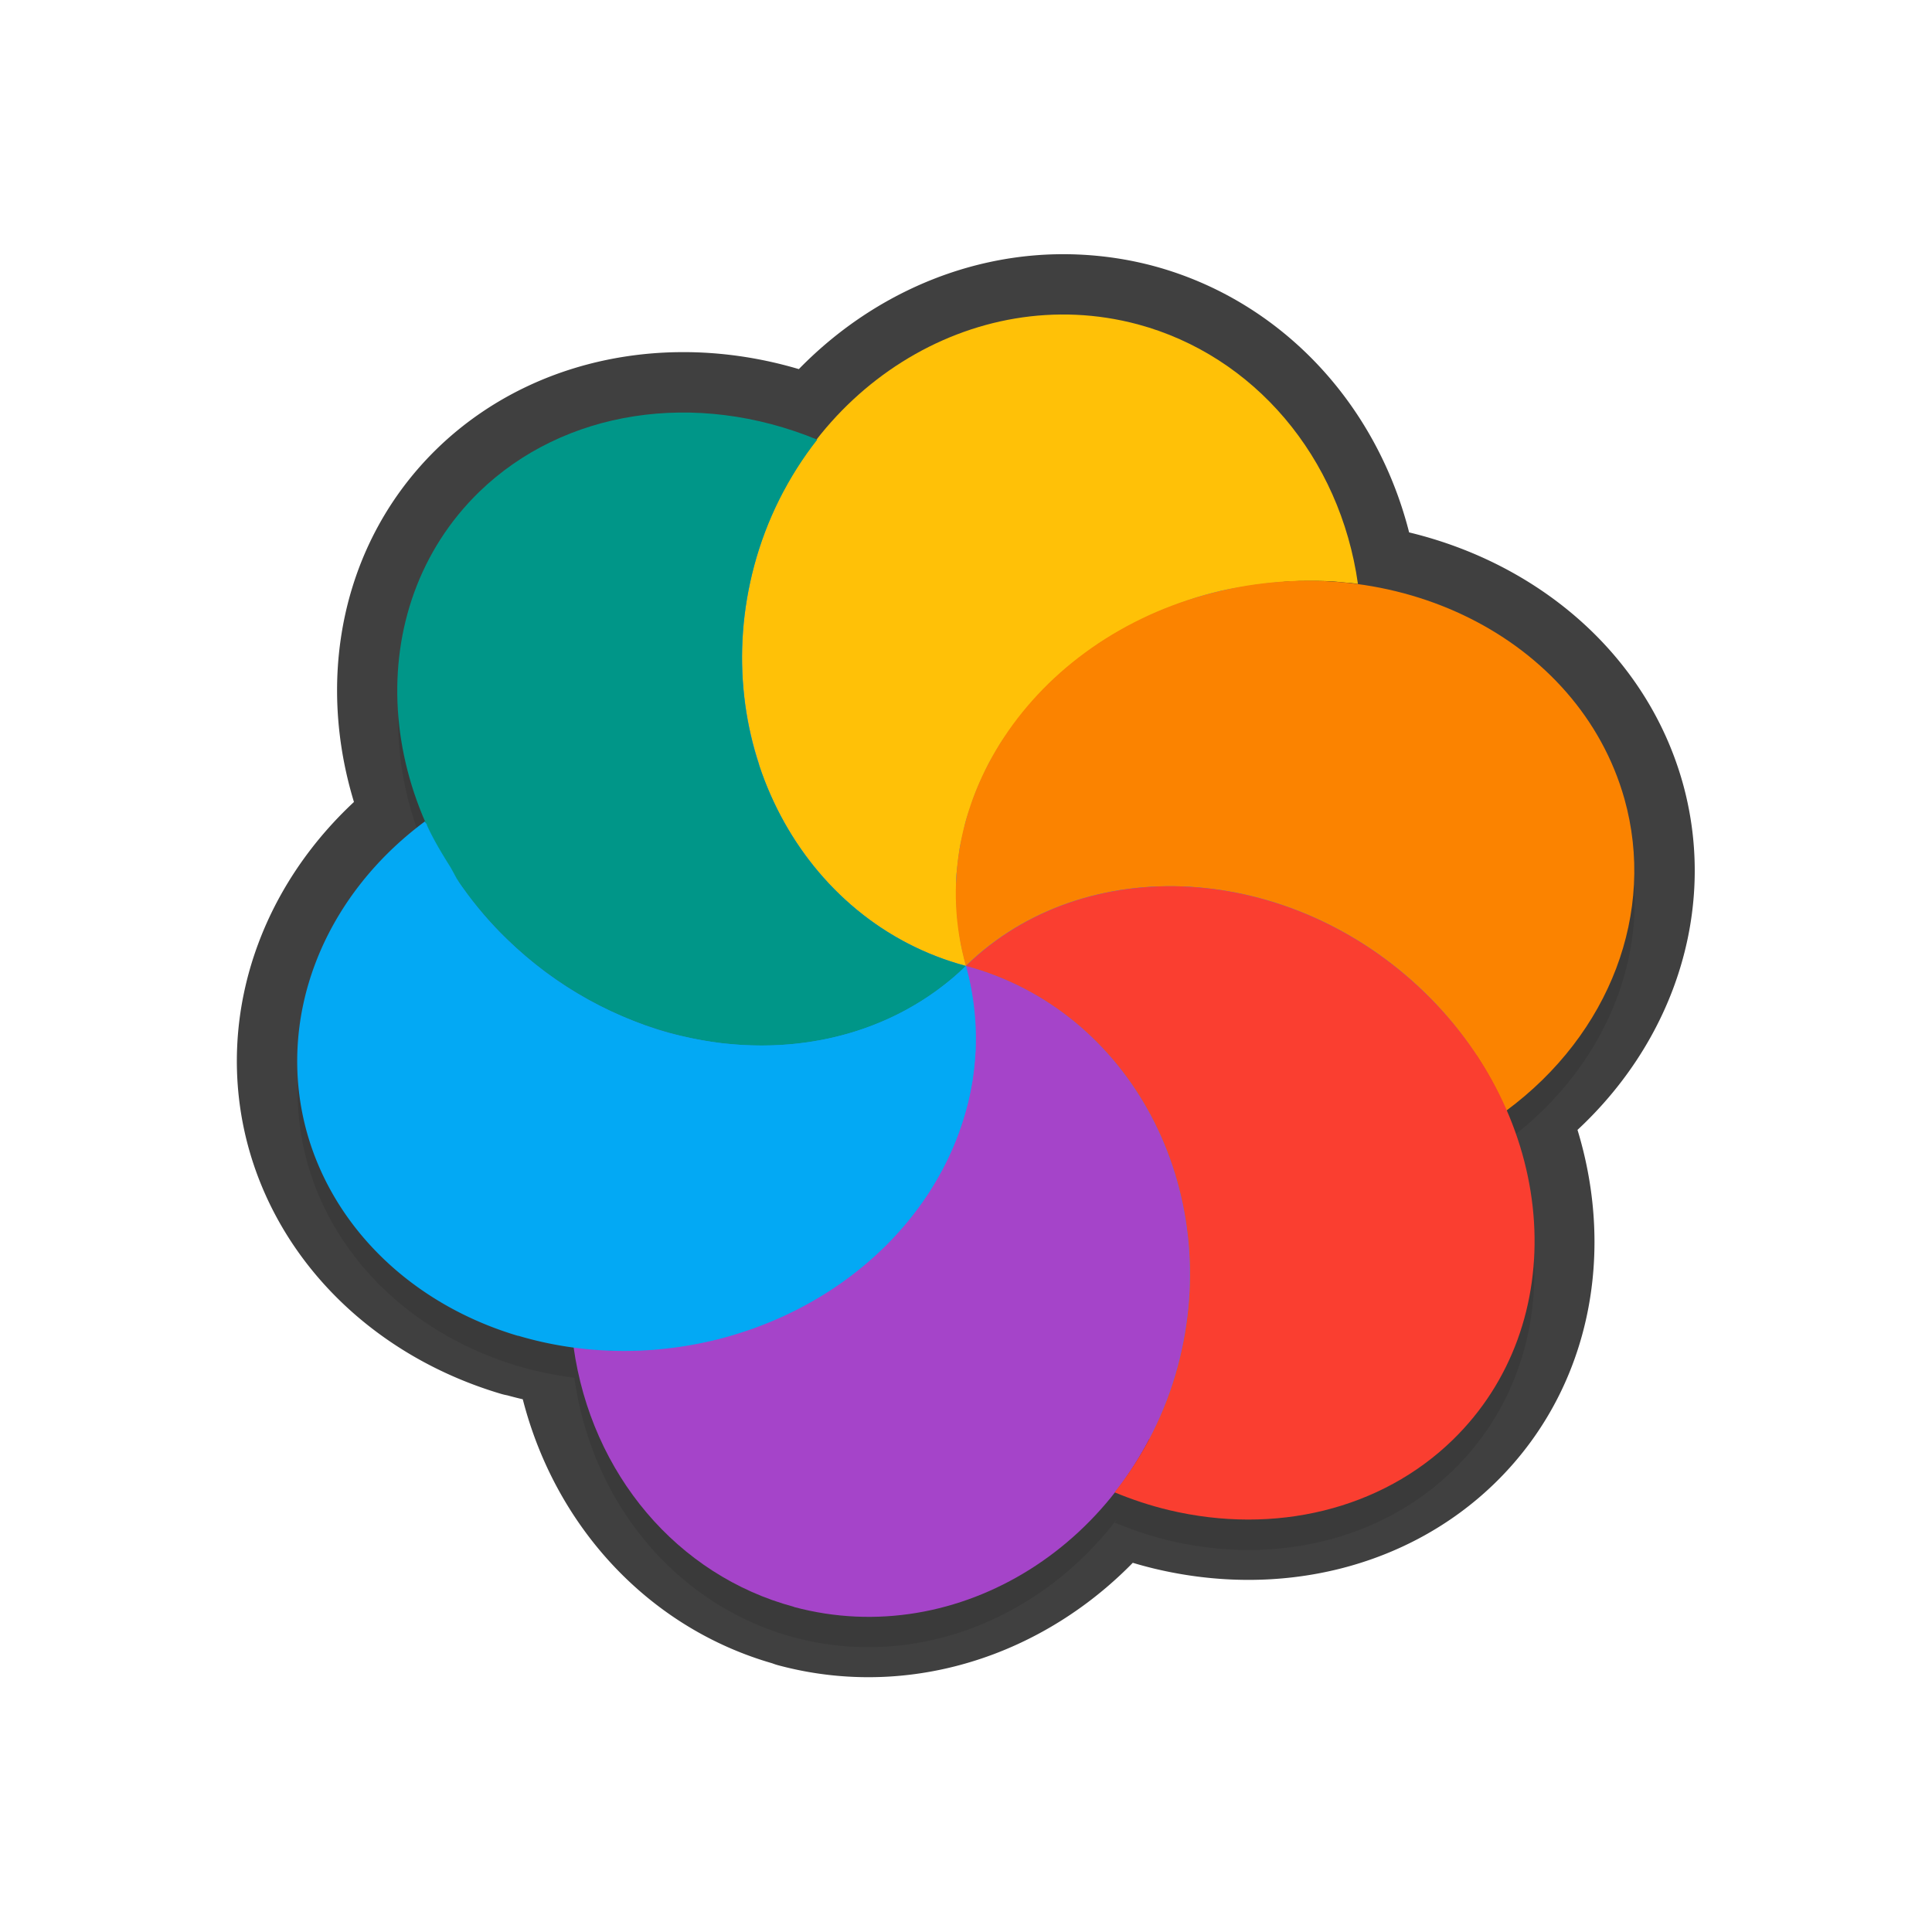 <svg xmlns="http://www.w3.org/2000/svg" id="svg5327" width="32" height="32" version="1.1">
 <defs id="defs5329">
  <filter id="filter1677" style="color-interpolation-filters:sRGB" width="1.095" height="1.097" x="-.05" y="-.05">
   <feGaussianBlur id="feGaussianBlur1679" stdDeviation=".437"/>
  </filter>
 </defs>
 <path id="path874" style="opacity:0.3;fill:#000000;stroke-width:0.55;filter:url(#filter1677)" d="m 13.152,27.12 c 2.004,0.537 4.067,-0.295 5.334,-1.938 -0.004,0.023 -0.018,0.026 -0.021,0.038 0.293,0.121 0.592,0.222 0.896,0.295 1.764,0.421 3.526,-0.014 4.705,-1.161 1.451,-1.411 1.713,-3.574 0.872,-5.483 0.017,0.015 0.009,0.023 0.017,0.03 1.719,-1.272 2.484,-3.291 1.957,-5.168 -0.553,-1.955 -2.361,-3.292 -4.478,-3.556 0.02,0.016 0.038,0.011 0.063,0.01 C 22.2,8.085 20.777,6.403 18.85,5.884 16.842,5.347 14.774,6.184 13.509,7.834 13.524,7.816 13.528,7.8 13.546,7.789 11.532,6.959 9.345,7.297 7.946,8.654 6.482,10.079 6.223,12.271 7.093,14.193 c 0.001,8e-4 -0.016,-0.015 -0.012,-0.019 -0.003,-0.026 -0.026,-0.044 -0.038,-0.066 a 4.978,5.634 81.279 0 0 -1.949,5.162 4.978,5.634 81.279 0 0 3.492,3.358 4.978,5.634 81.279 0 0 0.927,0.192 c 0.295,2.105 1.718,3.784 3.644,4.302 z"/>
 <ellipse id="ellipse3" style="fill:#278df2;stroke-width:0.55" cx="-19.594" cy="-11.313" rx="9.071" ry="8.795" transform="rotate(-165)"/>
 <path id="ellipse836" style="fill:none;stroke-width:2;stroke:#010101;stroke-opacity:1;stroke-miterlimit:4;stroke-dasharray:none;stroke-linejoin:round;stroke-linecap:round;opacity:0.75" d="M 17.822 5.215 C 16.168 5.141 14.577 5.942 13.525 7.297 C 13.529 7.292 13.533 7.286 13.537 7.281 C 11.523 6.451 9.334 6.791 7.936 8.148 C 6.471 9.574 6.211 11.765 7.082 13.688 C 7.08 13.682 7.077 13.677 7.074 13.672 C 7.071 13.646 7.048 13.628 7.037 13.605 A 4.978 5.634 81.279 0 0 5.088 18.77 A 4.978 5.634 81.279 0 0 8.58 22.127 L 8.582 22.123 A 4.978 5.634 81.279 0 0 9.506 22.314 C 9.803 24.414 11.224 26.093 13.148 26.611 L 13.152 26.617 C 15.159 27.155 17.226 26.321 18.492 24.674 C 18.481 24.688 18.472 24.703 18.461 24.717 C 18.754 24.838 19.053 24.937 19.357 25.01 C 21.121 25.431 22.881 24.998 24.061 23.85 C 25.513 22.437 25.775 20.272 24.932 18.361 C 24.937 18.373 24.944 18.384 24.949 18.396 C 26.668 17.125 27.433 15.107 26.906 13.23 C 26.345 11.244 24.491 9.889 22.33 9.656 C 22.386 9.656 22.436 9.668 22.49 9.674 C 22.195 7.571 20.772 5.89 18.846 5.371 C 18.505 5.28 18.162 5.23 17.822 5.215 z M 22.17 9.646 C 22.222 9.651 22.275 9.651 22.326 9.656 C 22.278 9.651 22.227 9.658 22.178 9.654 A 9.071 8.795 15 0 0 22.17 9.646 z"/>
 <path id="ellipse10" style="fill:#ffc107;stroke-width:0.55" d="m 15.998,15.998 c -0.036,-0.133 -0.072,-0.266 -0.089,-0.404 -0.015,-0.093 -0.028,-0.184 -0.038,-0.277 -0.01,-0.072 -0.019,-0.146 -0.024,-0.22 -4.37e-4,-0.087 -0.01,-0.177 -0.01,-0.265 -2.39e-4,-0.08 5.7e-5,-0.158 -3.12e-4,-0.237 3.59e-4,-0.085 0.011,-0.17 0.021,-0.255 0.011,-0.086 0.02,-0.17 0.033,-0.255 0.01,-0.081 0.031,-0.159 0.05,-0.239 0.02,-0.076 0.032,-0.157 0.053,-0.235 0.024,-0.091 0.059,-0.182 0.089,-0.272 0.02,-0.073 0.049,-0.145 0.076,-0.217 0.032,-0.079 0.064,-0.155 0.101,-0.231 0.038,-0.085 0.078,-0.169 0.12,-0.252 0.038,-0.067 0.079,-0.136 0.118,-0.205 0.043,-0.075 0.086,-0.149 0.138,-0.219 0.063,-0.088 0.123,-0.176 0.189,-0.261 0.041,-0.051 0.078,-0.106 0.12,-0.157 0.069,-0.082 0.139,-0.164 0.213,-0.243 0.05,-0.051 0.096,-0.11 0.147,-0.161 0.071,-0.07 0.141,-0.141 0.219,-0.205 0.061,-0.06 0.128,-0.114 0.193,-0.171 0.067,-0.052 0.136,-0.107 0.206,-0.159 0.074,-0.056 0.15,-0.112 0.227,-0.165 0.081,-0.058 0.166,-0.109 0.251,-0.161 0.07,-0.04 0.14,-0.08 0.208,-0.121 0.101,-0.058 0.205,-0.107 0.309,-0.158 0.057,-0.032 0.118,-0.056 0.177,-0.086 0.096,-0.043 0.195,-0.083 0.293,-0.119 0.088,-0.034 0.176,-0.067 0.266,-0.098 0.146,-0.051 0.294,-0.095 0.445,-0.133 0.161,-0.044 0.327,-0.073 0.492,-0.099 0.066,-0.01 0.132,-0.021 0.198,-0.031 0.125,-0.018 0.248,-0.033 0.373,-0.043 0.054,-10e-5 0.107,-0.01 0.159,-0.011 0.134,-0.011 0.269,-0.012 0.403,-0.011 0.047,-8e-4 0.092,-1e-4 0.138,7e-4 0.157,7e-4 0.314,0.015 0.469,0.031 0.056,-5e-4 0.107,0.012 0.161,0.018 C 22.196,7.572 20.771,5.891 18.845,5.372 16.123,4.643 13.28,6.429 12.494,9.361 c -0.786,2.932 0.784,5.9 3.505,6.63 z m 0,0 c 6.43e-4,3e-4 0,0 0,0 z"/>
 <path id="path9" style="fill:#a544c9;stroke-width:0.55" d="m 13.152,26.617 c 2.723,0.73 5.567,-1.055 6.353,-3.988 0.786,-2.933 -0.785,-5.902 -3.508,-6.631 0.035,0.134 0.071,0.267 0.09,0.404 0.016,0.094 0.028,0.192 0.038,0.289 0.008,0.066 0.017,0.132 0.023,0.199 0.01,0.096 0.01,0.191 0.01,0.287 -2.27e-4,0.073 -8.78e-4,0.147 2.15e-4,0.221 -0.009,0.1 -0.015,0.199 -0.026,0.298 -0.01,0.061 -0.015,0.121 -0.022,0.181 -0.021,0.123 -0.045,0.248 -0.076,0.371 -0.009,0.033 -0.018,0.068 -0.027,0.102 -0.036,0.13 -0.08,0.259 -0.125,0.388 -0.01,0.034 -0.018,0.067 -0.036,0.097 -0.044,0.116 -0.094,0.23 -0.148,0.343 -0.014,0.053 -0.046,0.097 -0.069,0.145 -0.056,0.096 -0.112,0.193 -0.167,0.29 -0.032,0.056 -0.064,0.112 -0.097,0.168 -0.06,0.084 -0.119,0.171 -0.184,0.253 -0.048,0.062 -0.091,0.123 -0.139,0.182 -0.059,0.073 -0.123,0.142 -0.187,0.211 -0.049,0.063 -0.105,0.12 -0.16,0.177 -0.088,0.086 -0.182,0.168 -0.272,0.253 -0.036,0.035 -0.077,0.063 -0.113,0.097 -0.106,0.089 -0.216,0.172 -0.328,0.253 -0.031,0.031 -0.069,0.052 -0.103,0.076 -0.113,0.079 -0.232,0.153 -0.353,0.223 -0.038,0.022 -0.074,0.042 -0.11,0.064 -0.131,0.075 -0.268,0.143 -0.406,0.208 -0.029,0.016 -0.053,0.03 -0.084,0.038 -0.129,0.057 -0.26,0.11 -0.392,0.159 -0.047,0.028 -0.101,0.036 -0.151,0.054 -0.161,0.057 -0.325,0.107 -0.491,0.15 -0.313,0.074 -0.631,0.129 -0.952,0.157 -0.051,0.014 -0.106,0.014 -0.159,0.019 -0.429,0.029 -0.859,0.014 -1.281,-0.044 0.295,2.103 1.719,3.783 3.646,4.302 z"/>
 <path id="path14" style="fill:#ffc107;stroke-width:0.55" d="m 15.998,15.999 c 10.771,-6.219 5.386,-3.11 0,0 z m 5.4e-5,-5e-4 c -0.405,-1.949 -1.692,-3.091 -3.426,-3.334 0.527,1.602 1.76,2.888 3.426,3.334 z"/>
 <path id="path11" style="fill:#009688;stroke-width:0.55" d="m 11.294,17.16 c 1.765,0.421 3.525,-0.013 4.704,-1.161 C 13.277,15.27 11.707,12.301 12.492,9.369 12.697,8.606 13.055,7.895 13.536,7.282 11.522,6.452 9.335,6.79 7.936,8.148 c -1.974,1.921 -1.769,5.236 0.458,7.404 0.812,0.791 1.823,1.351 2.9,1.609 z m 2.242,-9.878 z m 2.462,8.717 z"/>
 <path id="ellipse980" style="fill:#03a9f4;stroke-width:0.55" d="m 8.583,22.124 a 4.978,5.634 81.279 0 0 3.317,0.056 4.978,5.634 81.279 0 0 4.098,-6.181 c -0.145,0.146 -0.303,0.275 -0.468,0.396 -0.165,0.122 -0.339,0.231 -0.518,0.329 -0.537,0.293 -1.135,0.481 -1.764,0.555 -0.42,0.051 -0.856,0.049 -1.294,10e-5 -0.219,-0.028 -0.439,-0.065 -0.659,-0.118 -0.271,-0.057 -0.535,-0.143 -0.793,-0.248 C 9.983,16.711 9.489,16.44 9.037,16.104 8.812,15.935 8.596,15.752 8.393,15.555 8.099,15.275 7.849,14.967 7.627,14.65 7.562,14.557 7.517,14.459 7.461,14.363 7.319,14.137 7.181,13.909 7.074,13.672 c -0.003,-0.026 -0.026,-0.043 -0.037,-0.066 a 4.978,5.634 81.279 0 0 -1.95,5.163 4.978,5.634 81.279 0 0 3.493,3.357 z"/>
 <path id="ellipse14" style="fill:#fb8300;stroke-width:0.55" d="m 15.998,15.998 c 6.43e-4,3e-4 0,0 0,0 z m 0,0 c 1.973,-1.921 5.378,-1.721 7.604,0.446 0.578,0.564 1.036,1.231 1.347,1.952 1.719,-1.272 2.483,-3.29 1.956,-5.167 -0.749,-2.65 -3.798,-4.177 -6.809,-3.413 -3.011,0.765 -4.846,3.532 -4.098,6.181 z"/>
 <path id="ellipse18" style="fill:#fa3e30;stroke-width:0.55" d="m 19.357,25.011 c 1.764,0.421 3.524,-0.013 4.704,-1.161 1.975,-1.921 1.769,-5.237 -0.458,-7.405 -2.227,-2.168 -5.631,-2.368 -7.604,-0.446 2.723,0.73 4.294,3.698 3.508,6.631 -0.204,0.763 -0.563,1.475 -1.046,2.088 0.293,0.121 0.592,0.22 0.897,0.293 z m -3.359,-9.012 c 6.43e-4,3e-4 0,0 0,0 z"/>
</svg>
